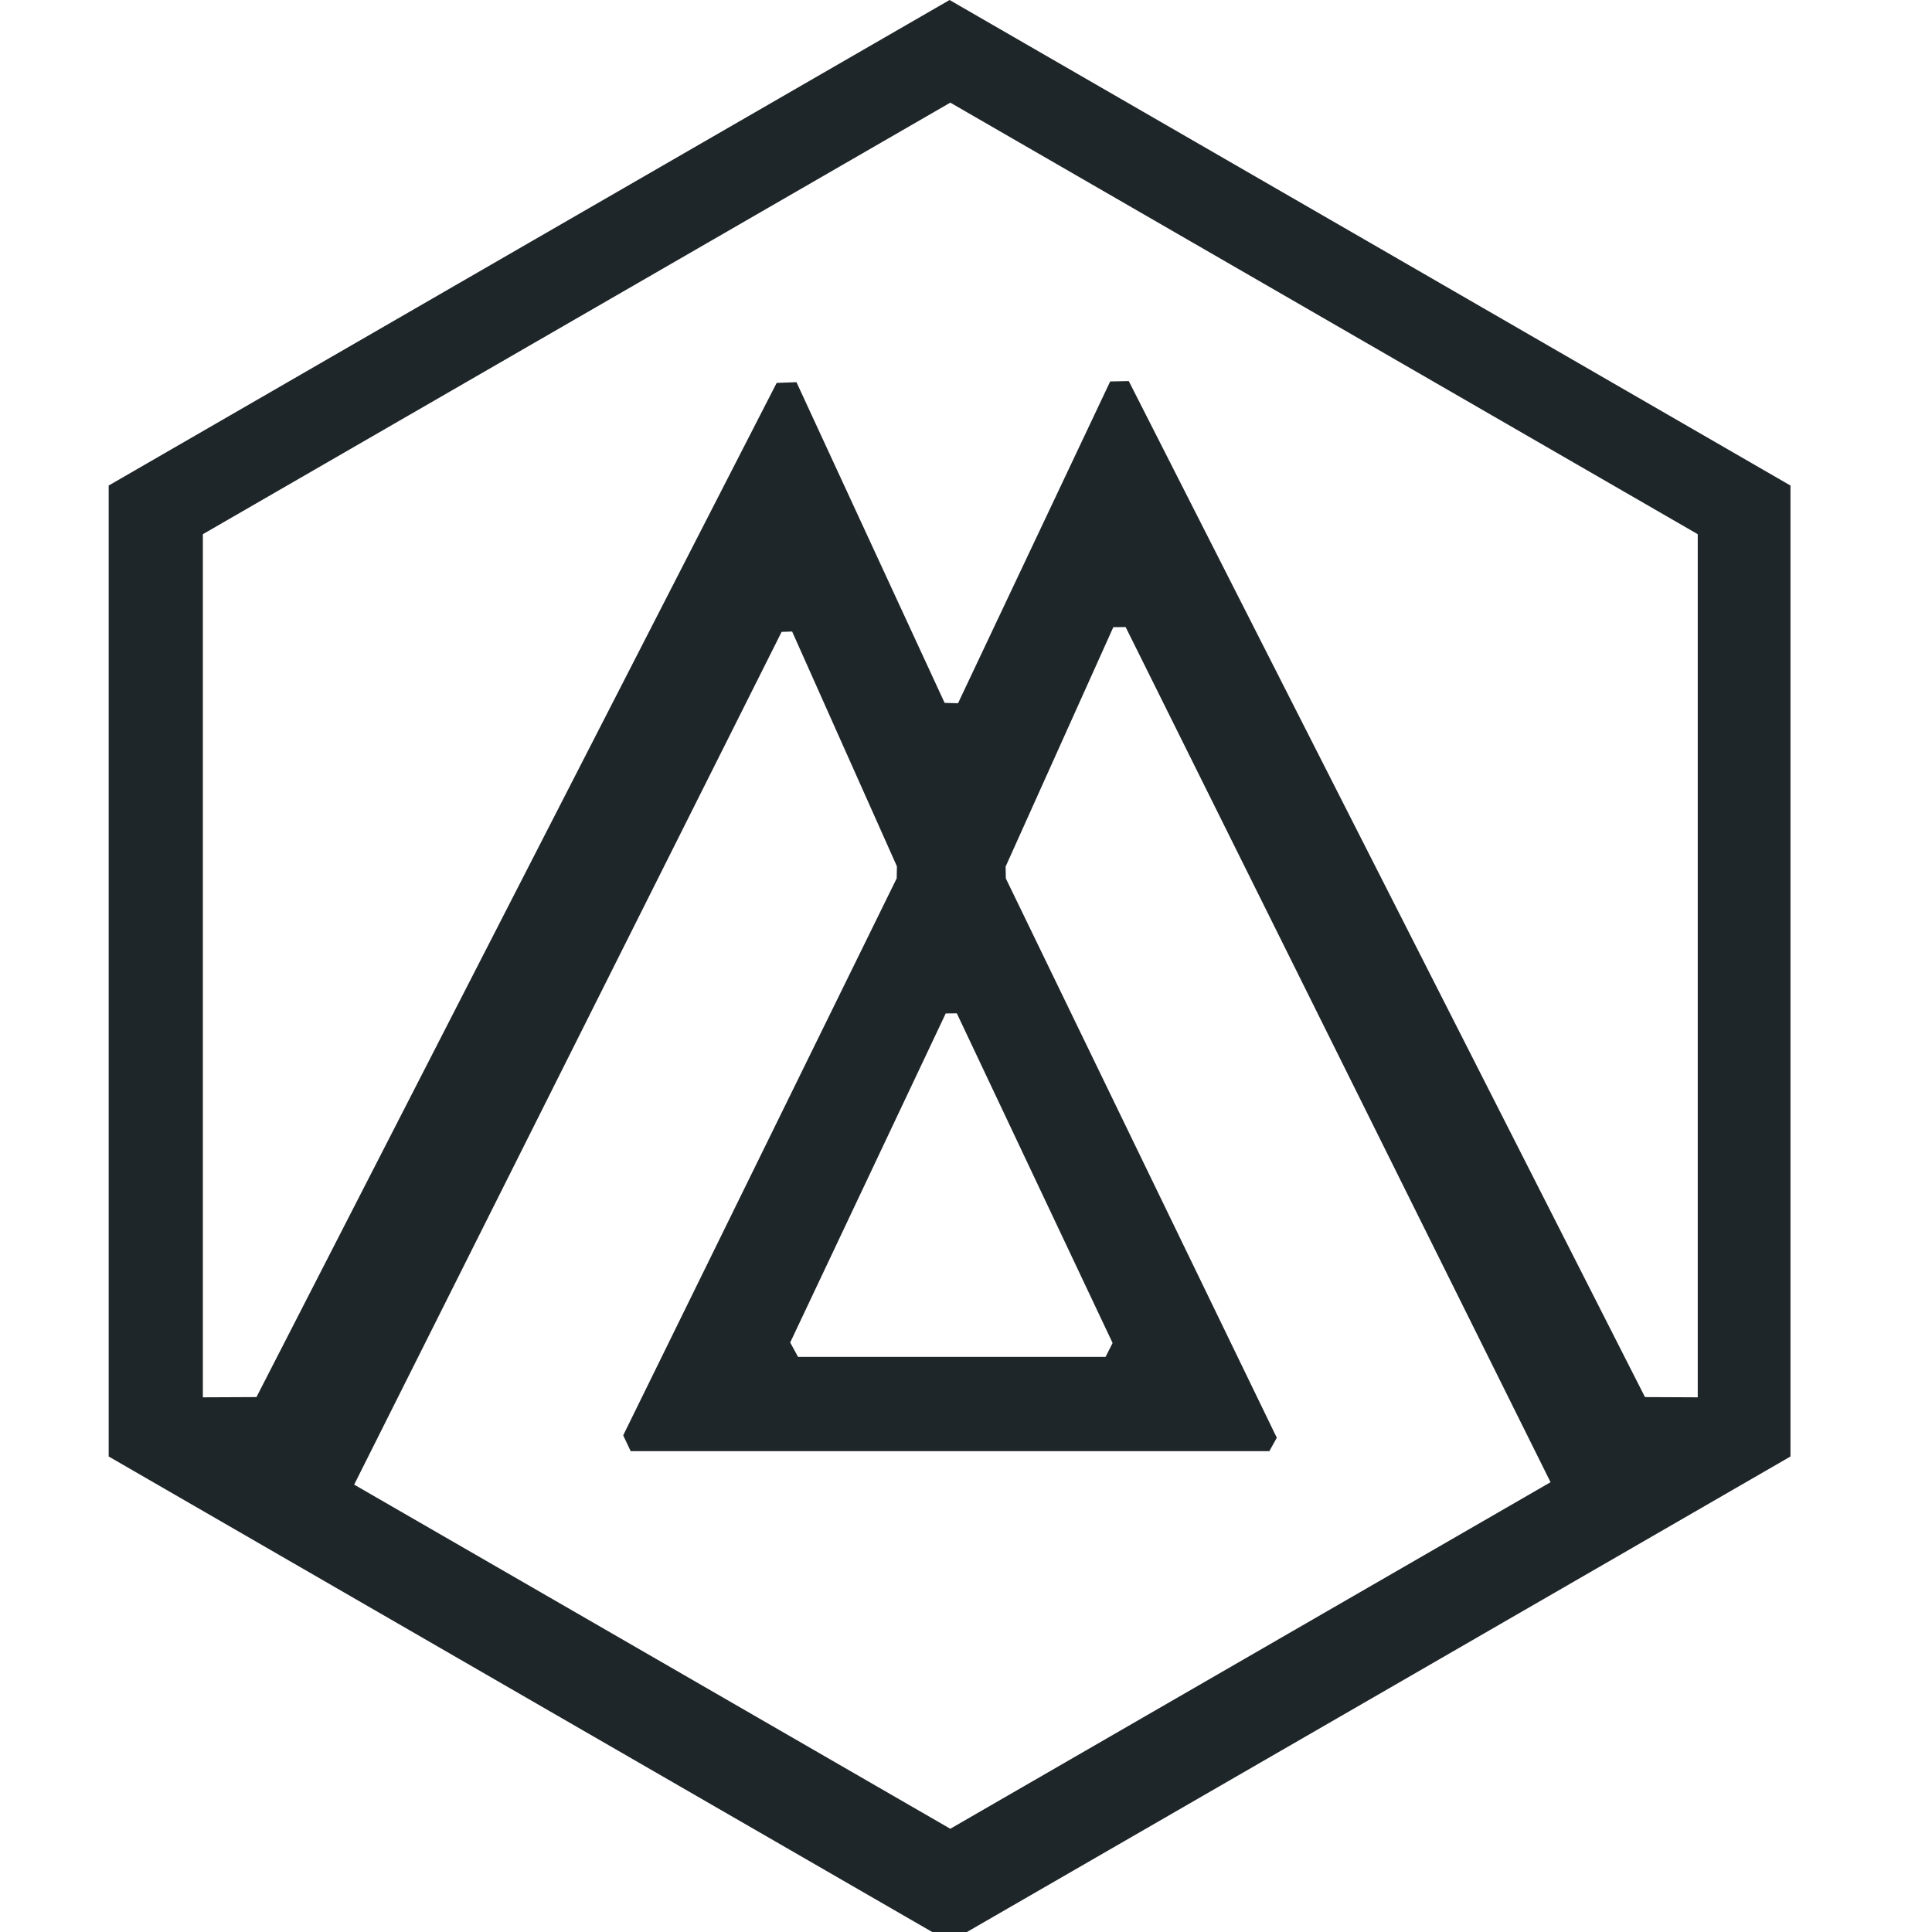 <?xml version="1.0" encoding="UTF-8" standalone="no"?><!-- Generator: Gravit.io --><svg xmlns="http://www.w3.org/2000/svg" xmlns:xlink="http://www.w3.org/1999/xlink" style="isolation:isolate" viewBox="0 0 16 16" width="16pt" height="16pt"><defs><clipPath id="_clipPath_8DSdK6s3ygQe1EHxEKGLn9UjeHN3eYc4"><rect width="16" height="16"/></clipPath></defs><g clip-path="url(#_clipPath_8DSdK6s3ygQe1EHxEKGLn9UjeHN3eYc4)"><g style="isolation:isolate"/><g style="isolation:isolate"><path d=" M 14.06 11.572 L 14.06 11.572 L 14.06 7.998 L 14.06 4.424 L 10.965 2.637 L 7.87 0.85 L 4.775 2.637 L 1.68 4.424 L 1.68 7.998 L 1.68 11.572 L 1.68 11.572 L 1.68 11.572 L 2.124 11.57 L 6.432 3.171 L 6.596 3.165 L 7.823 5.821 L 7.934 5.824 L 9.194 3.159 L 9.348 3.156 L 13.623 11.57 L 14.06 11.572 Z  M 12.841 12.275 L 10.965 13.358 L 7.87 15.145 L 4.775 13.358 L 2.933 12.295 L 6.473 5.233 L 6.56 5.23 L 7.428 7.175 L 7.426 7.274 L 5.161 11.887 L 5.223 12.018 L 6.595 12.018 L 9.183 12.018 L 10.512 12.018 L 10.574 11.907 L 8.33 7.275 L 8.328 7.177 L 9.22 5.194 L 9.22 5.194 L 9.322 5.193 L 12.841 12.275 Z  M 14.828 12.062 L 11.346 14.073 L 7.864 16.083 L 4.382 14.073 L 0.9 12.062 L 0.9 8.041 L 0.9 4.021 L 4.382 2.01 L 7.864 0 L 11.346 2.01 L 14.828 4.021 L 14.828 8.041 L 14.828 12.062 L 14.828 12.062 Z  M 6.544 11.118 L 7.832 8.393 L 7.924 8.392 L 9.214 11.122 L 9.156 11.237 L 6.609 11.237 L 6.544 11.118 L 6.544 11.118 Z " fill-rule="evenodd" fill="#1f2629"/></g></g></svg>